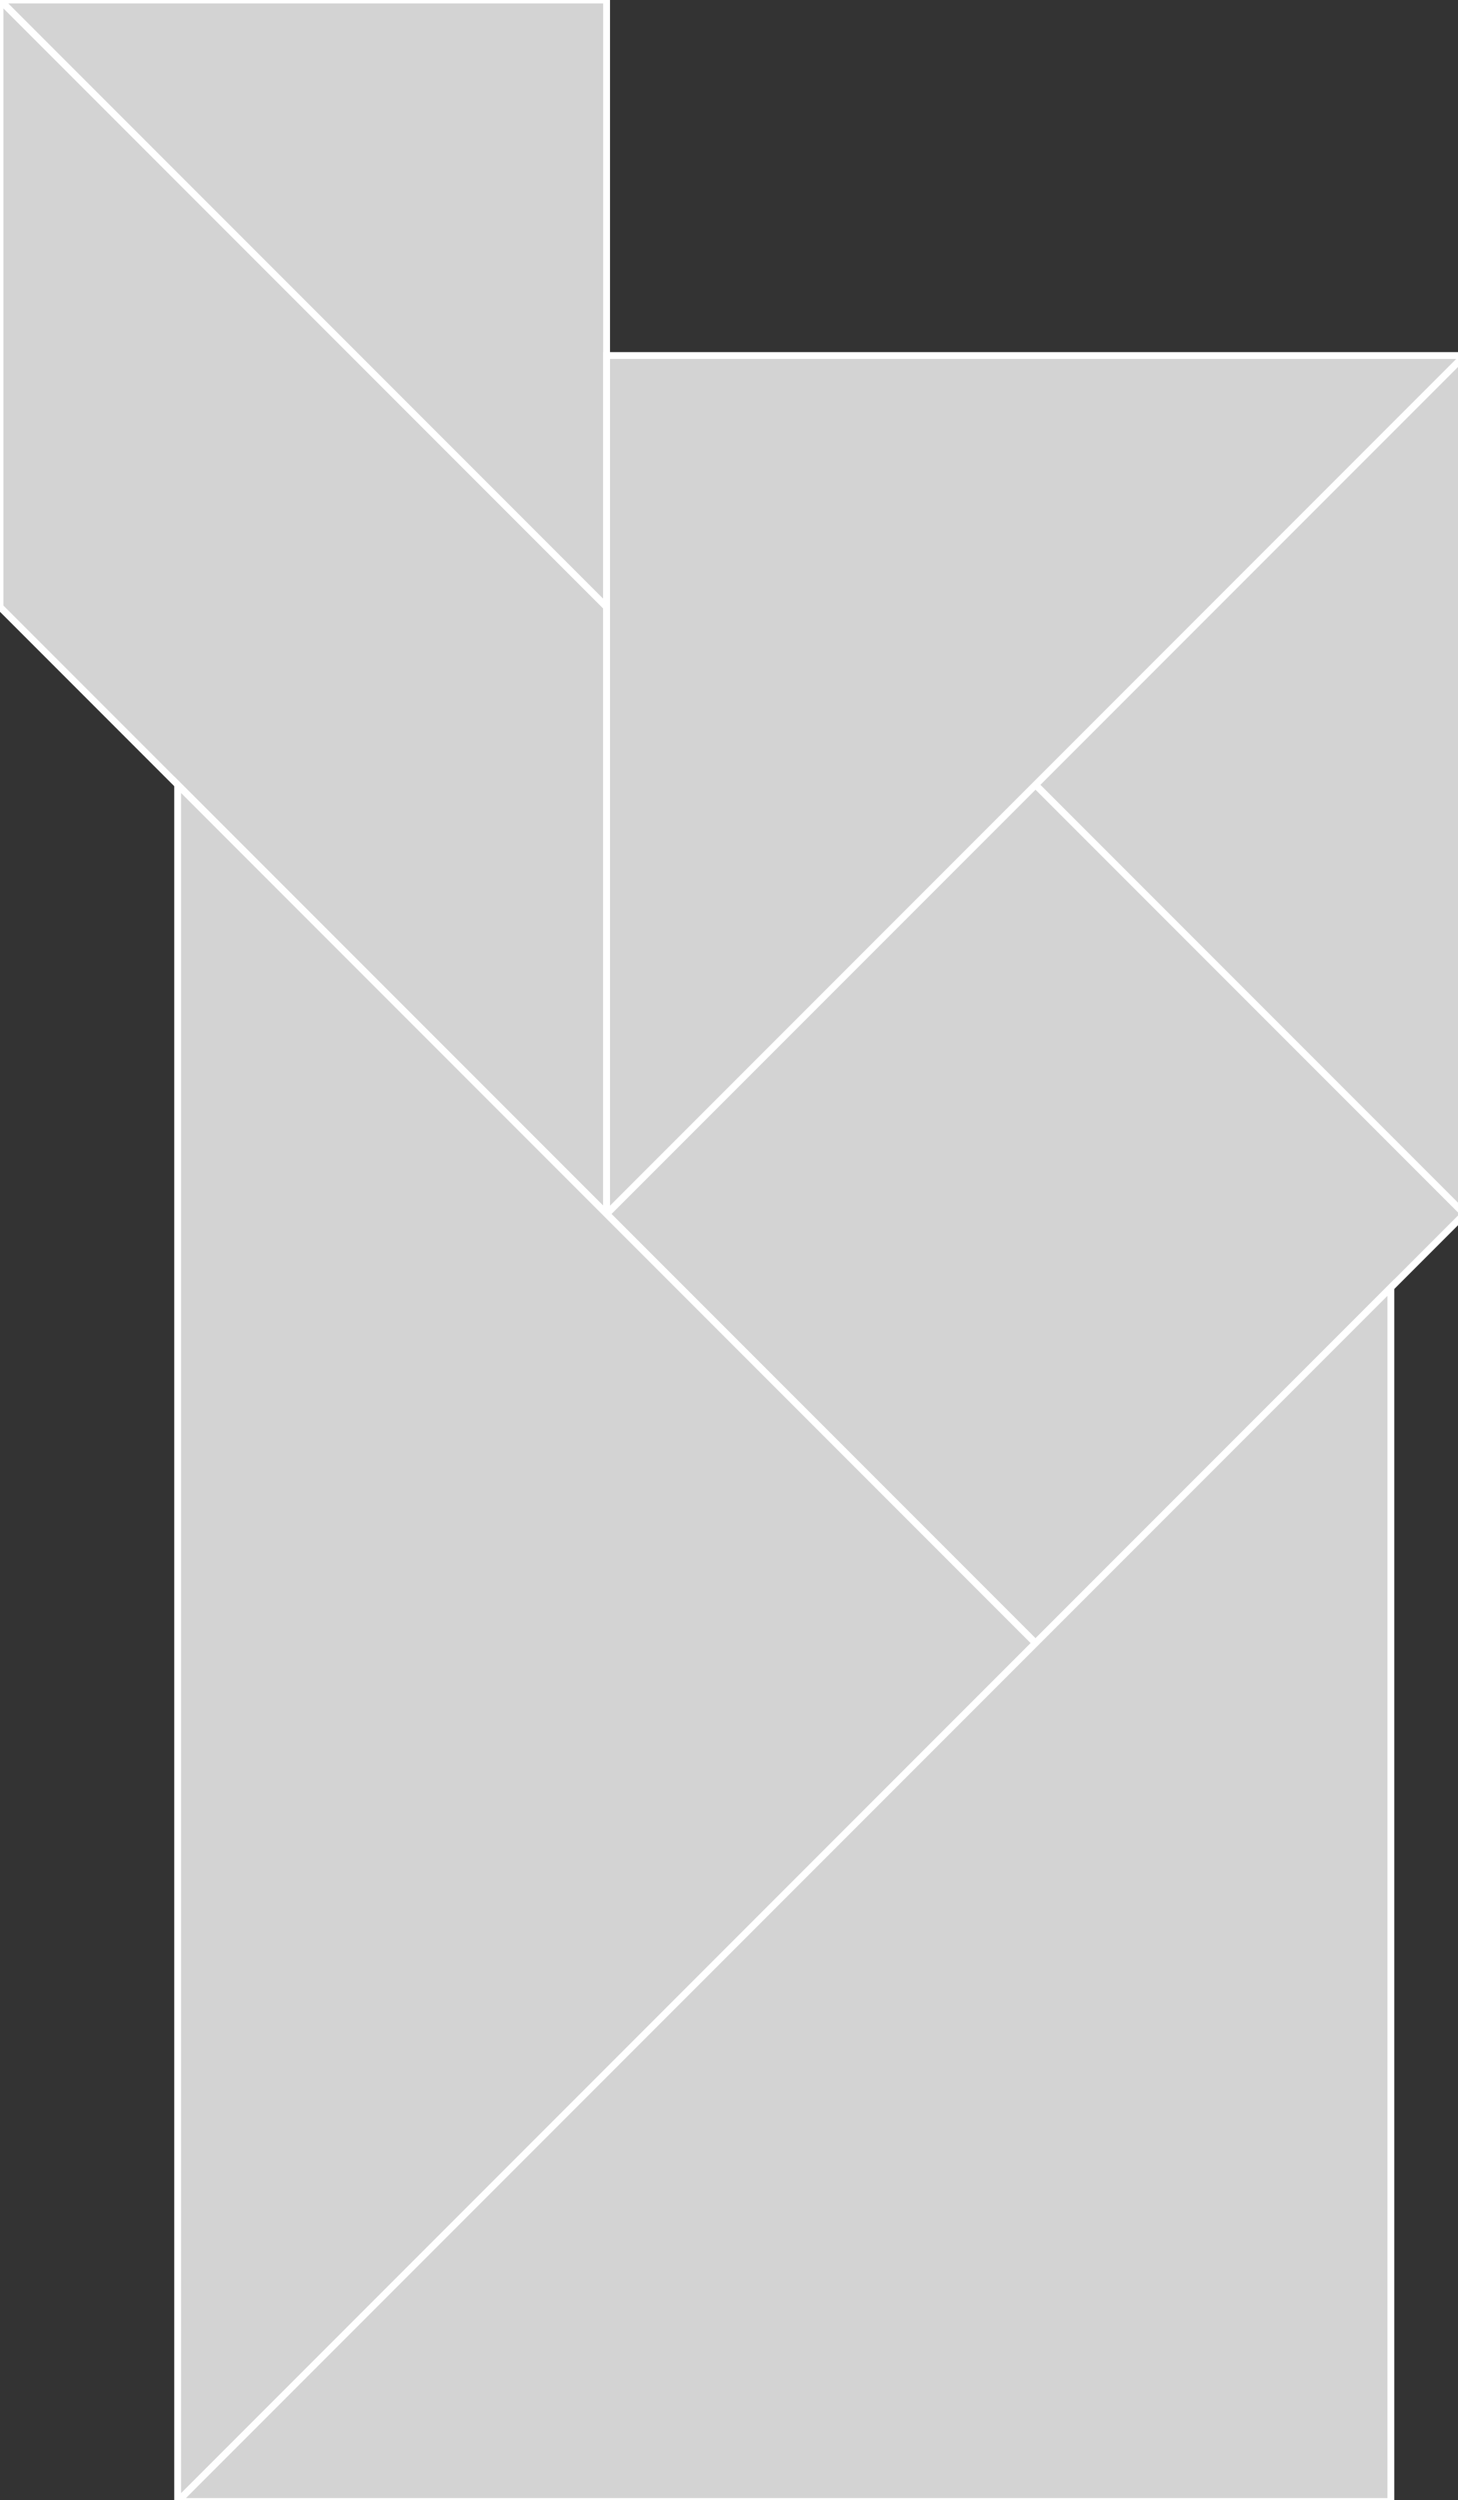 <?xml version="1.0" encoding="utf-8" ?>
<svg baseProfile="full" height="365" version="1.1" width="213" xmlns="http://www.w3.org/2000/svg" xmlns:ev="http://www.w3.org/2001/xml-events" xmlns:xlink="http://www.w3.org/1999/xlink"><rect width="100%" height="100%" fill="#333333" stroke="none"/><defs /><polygon fill="lightgray"  id="1" points="151.279,239.896 88.617,177.234 151.279,114.573 213.941,177.234" stroke = "white" strokewidth = "1" /><polygon fill="lightgray"  id="2" points="0.0,88.617 0.0,0.0 88.617,88.617 88.617,177.234" stroke = "white" strokewidth = "1" /><polygon fill="lightgray"  id="3" points="88.617,88.617 88.617,0.0 0.0,0.0" stroke = "white" strokewidth = "1" /><polygon fill="lightgray"  id="4" points="213.941,177.234 151.279,114.573 213.941,51.911" stroke = "white" strokewidth = "1" /><polygon fill="lightgray"  id="5" points="88.617,177.234 213.941,51.911 88.617,51.911" stroke = "white" strokewidth = "1" /><polygon fill="lightgray"  id="6" points="25.955,365.22 151.279,239.896 25.955,114.573" stroke = "white" strokewidth = "1" /><polygon fill="lightgray"  id="7" points="203.19,365.22 25.955,365.22 203.19,187.985" stroke = "white" strokewidth = "1" /></svg>